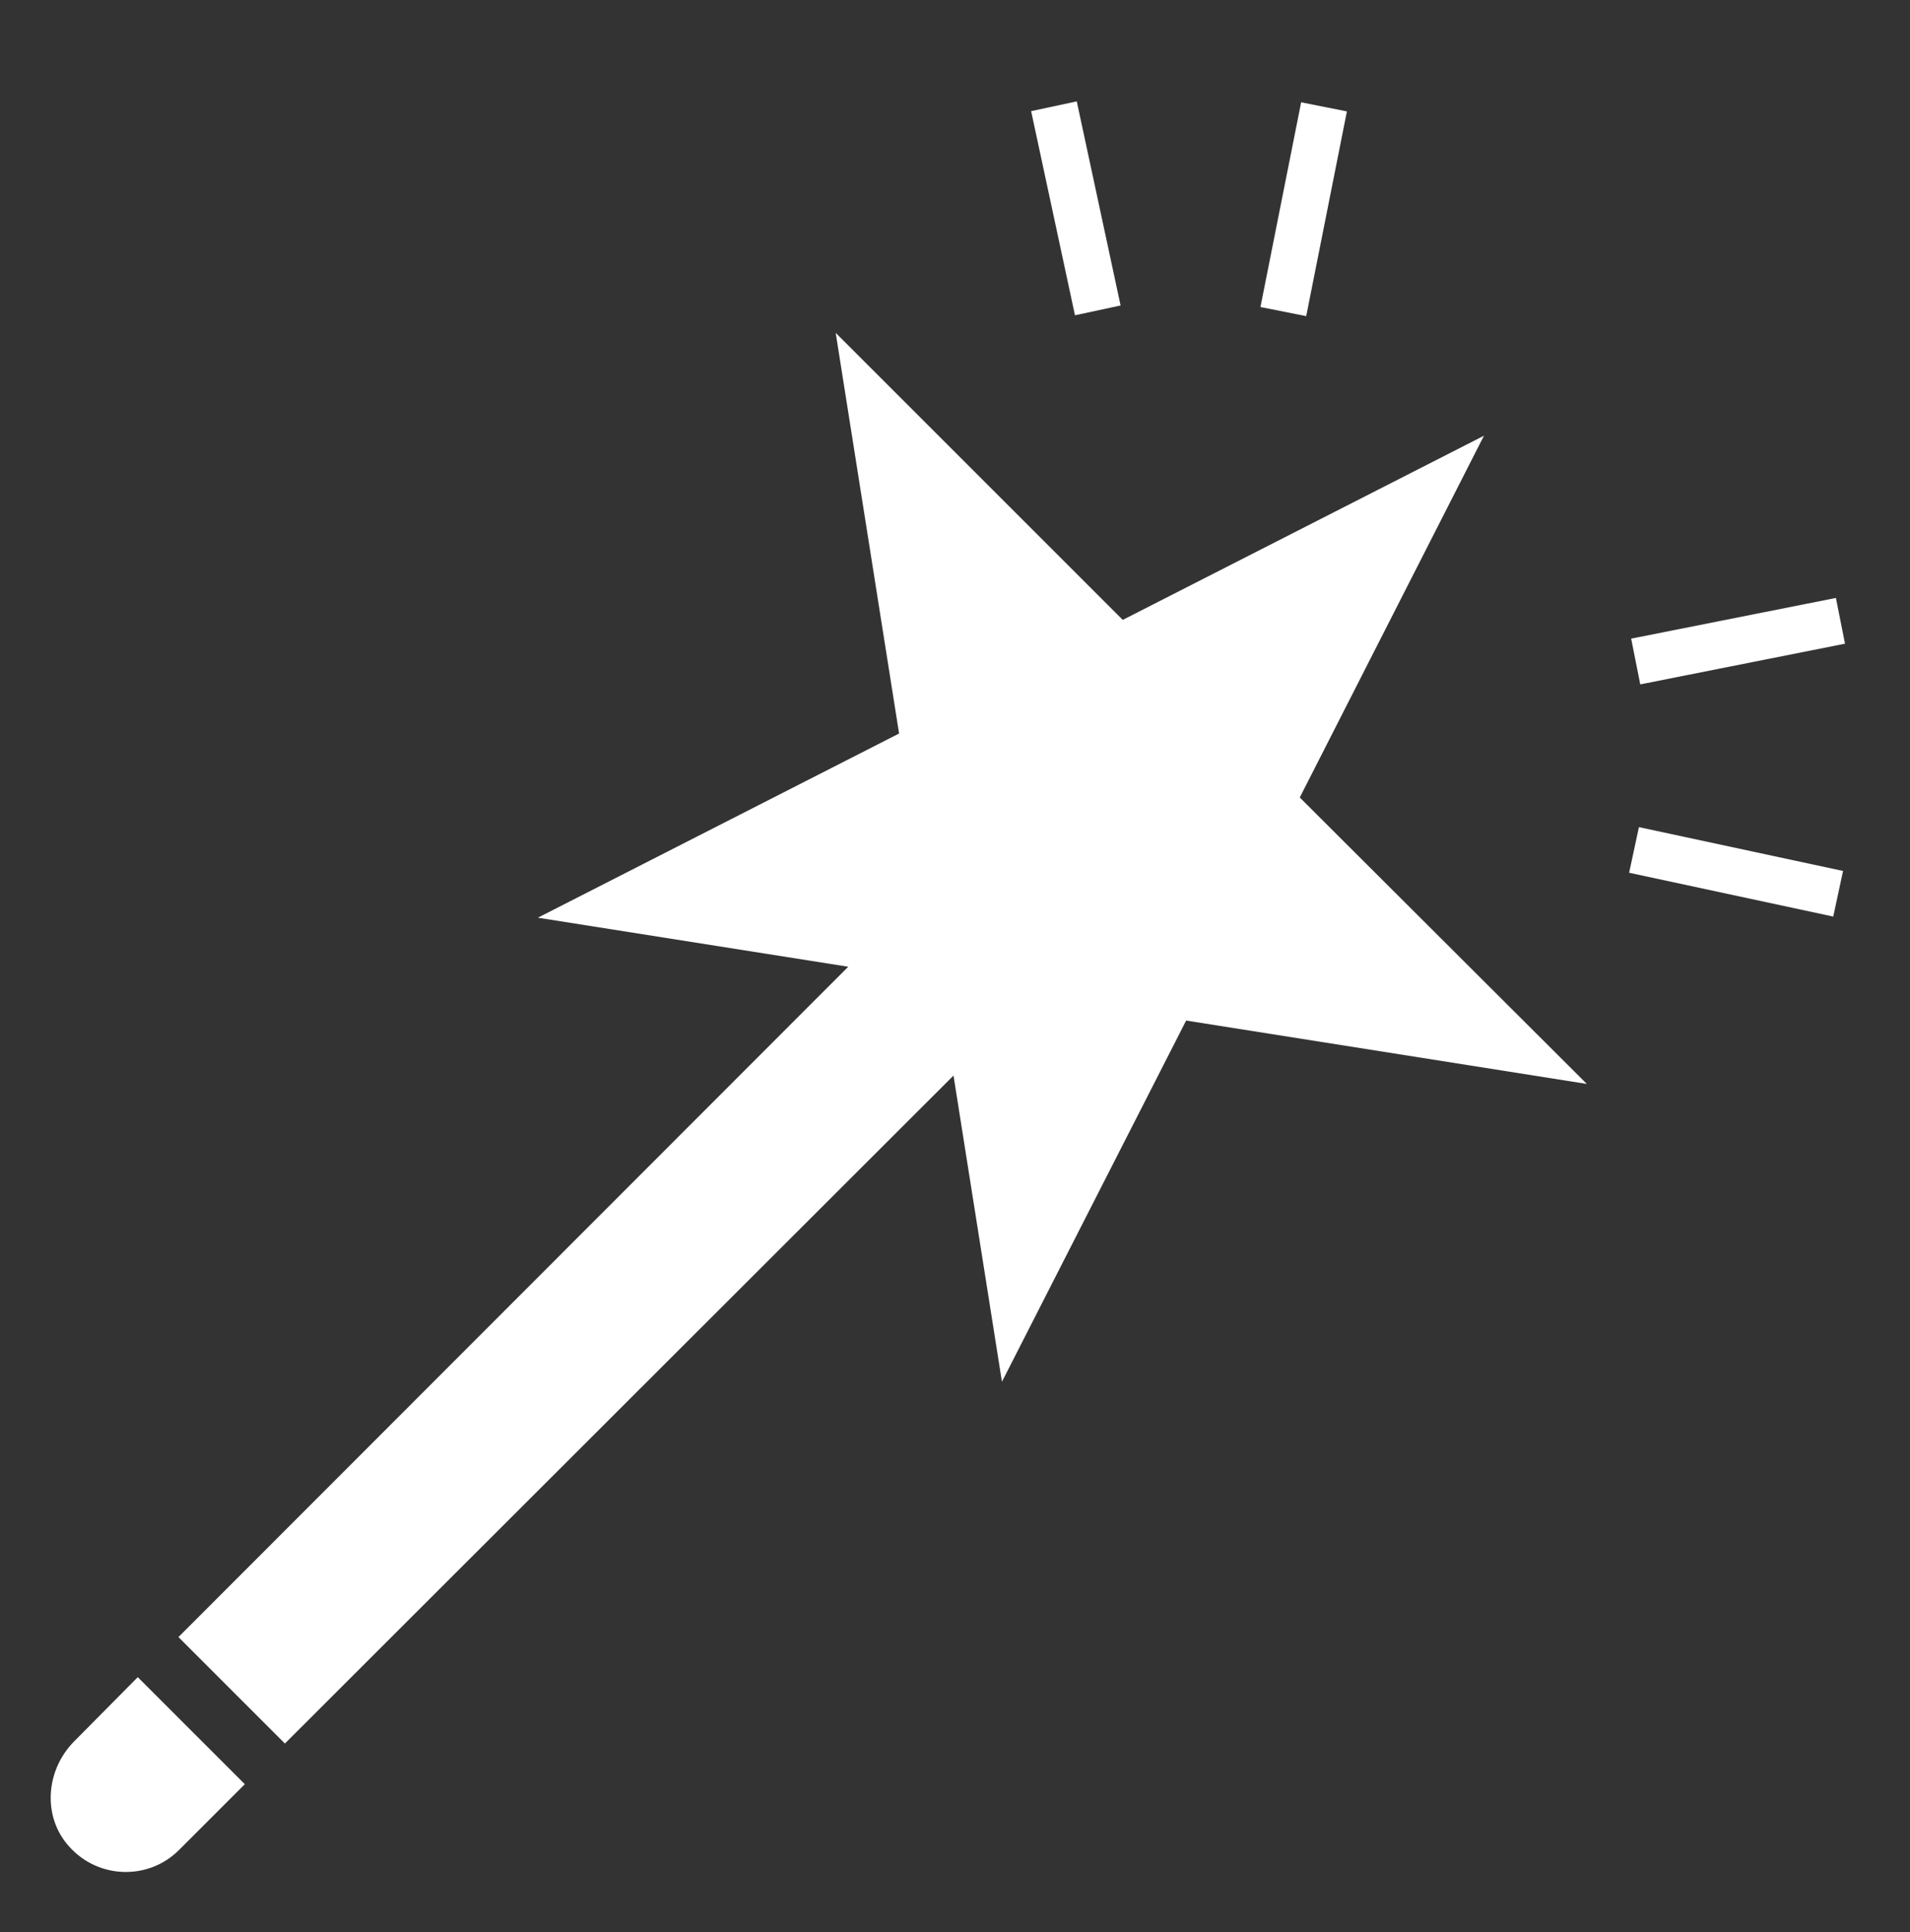 <?xml version="1.0" encoding="utf-8"?>
<!-- Generator: Adobe Illustrator 16.0.0, SVG Export Plug-In . SVG Version: 6.00 Build 0)  -->
<!DOCTYPE svg PUBLIC "-//W3C//DTD SVG 1.1//EN" "http://www.w3.org/Graphics/SVG/1.1/DTD/svg11.dtd">
<svg version="1.1" id="Layer_1" xmlns="http://www.w3.org/2000/svg" xmlns:xlink="http://www.w3.org/1999/xlink" x="0px" y="0px"
	 width="511px" height="517px" viewBox="258.5 145.5 511 517" enable-background="new 258.5 145.5 511 517" xml:space="preserve">
<rect x="258.5" y="145.5" width="511" height="517" fill="#333333" stroke="none"/>
<g display="none">
	<g display="inline">
		<rect x="102.4" fill="none" width="819.2" height="819.2"/>
		<line fill="none" x1="102.4" y1="793.6" x2="921.6" y2="793.6"/>
		<line fill="none" x1="102.4" y1="768" x2="921.6" y2="768"/>
		<line fill="none" x1="102.4" y1="742.4" x2="921.6" y2="742.4"/>
		<line fill="none" x1="102.4" y1="716.8" x2="921.6" y2="716.8"/>
		<line fill="none" x1="102.4" y1="691.2" x2="921.6" y2="691.2"/>
		<line fill="none" x1="102.4" y1="665.6" x2="921.6" y2="665.6"/>
		<line fill="none" x1="102.4" y1="640" x2="921.6" y2="640"/>
		<line fill="none" x1="102.4" y1="614.4" x2="921.6" y2="614.4"/>
		<line fill="none" x1="102.4" y1="588.8" x2="921.6" y2="588.8"/>
		<line fill="none" x1="102.4" y1="563.2" x2="921.6" y2="563.2"/>
		<line fill="none" x1="102.4" y1="537.6" x2="921.6" y2="537.6"/>
		<line fill="none" x1="102.4" y1="512" x2="921.6" y2="512"/>
		<line fill="none" x1="102.4" y1="486.4" x2="921.6" y2="486.4"/>
		<line fill="none" x1="102.4" y1="460.8" x2="921.6" y2="460.8"/>
		<line fill="none" x1="102.4" y1="435.2" x2="921.6" y2="435.2"/>
		<line fill="none" x1="102.4" y1="409.6" x2="921.6" y2="409.6"/>
		<line fill="none" x1="102.4" y1="384" x2="921.6" y2="384"/>
		<line fill="none" x1="102.4" y1="358.4" x2="921.6" y2="358.4"/>
		<line fill="none" x1="102.4" y1="332.8" x2="921.6" y2="332.8"/>
		<line fill="none" x1="102.4" y1="307.2" x2="921.6" y2="307.2"/>
		<line fill="none" x1="102.4" y1="281.6" x2="921.6" y2="281.6"/>
		<line fill="none" x1="102.4" y1="256" x2="921.6" y2="256"/>
		<line fill="none" x1="102.4" y1="230.4" x2="921.6" y2="230.4"/>
		<line fill="none" x1="102.4" y1="204.8" x2="921.6" y2="204.8"/>
		<line fill="none" x1="102.4" y1="179.2" x2="921.6" y2="179.2"/>
		<line fill="none" x1="102.4" y1="153.6" x2="921.6" y2="153.6"/>
		<line fill="none" x1="102.4" y1="128" x2="921.6" y2="128"/>
		<line fill="none" x1="102.4" y1="102.4" x2="921.6" y2="102.4"/>
		<line fill="none" x1="102.4" y1="76.8" x2="921.6" y2="76.8"/>
		<line fill="none" x1="102.4" y1="51.2" x2="921.6" y2="51.2"/>
		<line fill="none" x1="102.4" y1="25.6" x2="921.6" y2="25.6"/>
		<line fill="none" x1="896" y1="0" x2="896" y2="819.2"/>
		<line fill="none" x1="870.4" y1="0" x2="870.4" y2="819.2"/>
		<line fill="none" x1="844.8" y1="0" x2="844.8" y2="819.2"/>
		<line fill="none" x1="819.2" y1="0" x2="819.2" y2="819.2"/>
		<line fill="none" x1="793.6" y1="0" x2="793.6" y2="819.2"/>
		<line fill="none" x1="768" y1="0" x2="768" y2="819.2"/>
		<line fill="none" x1="742.4" y1="0" x2="742.4" y2="819.2"/>
		<line fill="none" x1="716.8" y1="0" x2="716.8" y2="819.2"/>
		<line fill="none" x1="691.2" y1="0" x2="691.2" y2="819.2"/>
		<line fill="none" x1="665.6" y1="0" x2="665.6" y2="819.2"/>
		<line fill="none" x1="640" y1="0" x2="640" y2="819.2"/>
		<line fill="none" x1="614.4" y1="0" x2="614.4" y2="819.2"/>
		<line fill="none" x1="588.8" y1="0" x2="588.8" y2="819.2"/>
		<line fill="none" x1="563.2" y1="0" x2="563.2" y2="819.2"/>
		<line fill="none" x1="537.6" y1="0" x2="537.6" y2="819.2"/>
		<line fill="none" x1="512" y1="0" x2="512" y2="819.2"/>
		<line fill="none" x1="486.4" y1="0" x2="486.4" y2="819.2"/>
		<line fill="none" x1="460.8" y1="0" x2="460.8" y2="819.2"/>
		<line fill="none" x1="435.2" y1="0" x2="435.2" y2="819.2"/>
		<line fill="none" x1="409.6" y1="0" x2="409.6" y2="819.2"/>
		<line fill="none" x1="384" y1="0" x2="384" y2="819.2"/>
		<line fill="none" x1="358.4" y1="0" x2="358.4" y2="819.2"/>
		<line fill="none" x1="332.8" y1="0" x2="332.8" y2="819.2"/>
		<line fill="none" x1="307.2" y1="0" x2="307.2" y2="819.2"/>
		<line fill="none" x1="281.6" y1="0" x2="281.6" y2="819.2"/>
		<line fill="none" x1="256" y1="0" x2="256" y2="819.2"/>
		<line fill="none" x1="230.4" y1="0" x2="230.4" y2="819.2"/>
		<line fill="none" x1="204.8" y1="0" x2="204.8" y2="819.2"/>
		<line fill="none" x1="179.2" y1="0" x2="179.2" y2="819.2"/>
		<line fill="none" x1="153.6" y1="0" x2="153.6" y2="819.2"/>
		<line fill="none" x1="128" y1="0" x2="128" y2="819.2"/>
	</g>
</g>
<g>
	
		<rect x="716.948" y="289.216" transform="matrix(-0.195 -0.981 0.981 -0.195 553.419 1088.338)" fill="#FFFFFF" width="12.479" height="55.838"/>
	
		<rect x="695.533" y="372.331" transform="matrix(-0.978 -0.21 0.21 -0.978 1351.01 900.942)" fill="#FFFFFF" width="55.84" height="12.48"/>
	
		<rect x="601.268" y="173.419" transform="matrix(-0.981 -0.195 0.195 -0.981 1163.99 517.455)" fill="#FFFFFF" width="12.48" height="55.837"/>
	
		<rect x="518.066" y="195.121" transform="matrix(-0.21 -0.978 0.978 -0.21 464.062 777.499)" fill="#FFFFFF" width="55.84" height="12.48"/>
	<g>
		<polygon fill="#FFFFFF" points="575.84,418.56 683.04,435.52 606.24,358.88 655.52,262.08 558.88,311.36 482.08,234.56 
			499.04,341.76 402.4,391.04 485.44,404.16 306.24,583.52 334.72,612 513.6,433.28 526.56,515.2 		"/>
		<path fill="#FFFFFF" d="M278.4,611.36c-7.68,7.68-8.64,20.159-1.44,28.159c7.84,8.801,21.28,9.12,29.44,0.961L324,622.88
			l-28.64-28.64L278.4,611.36z"/>
	</g>
</g>
</svg>

